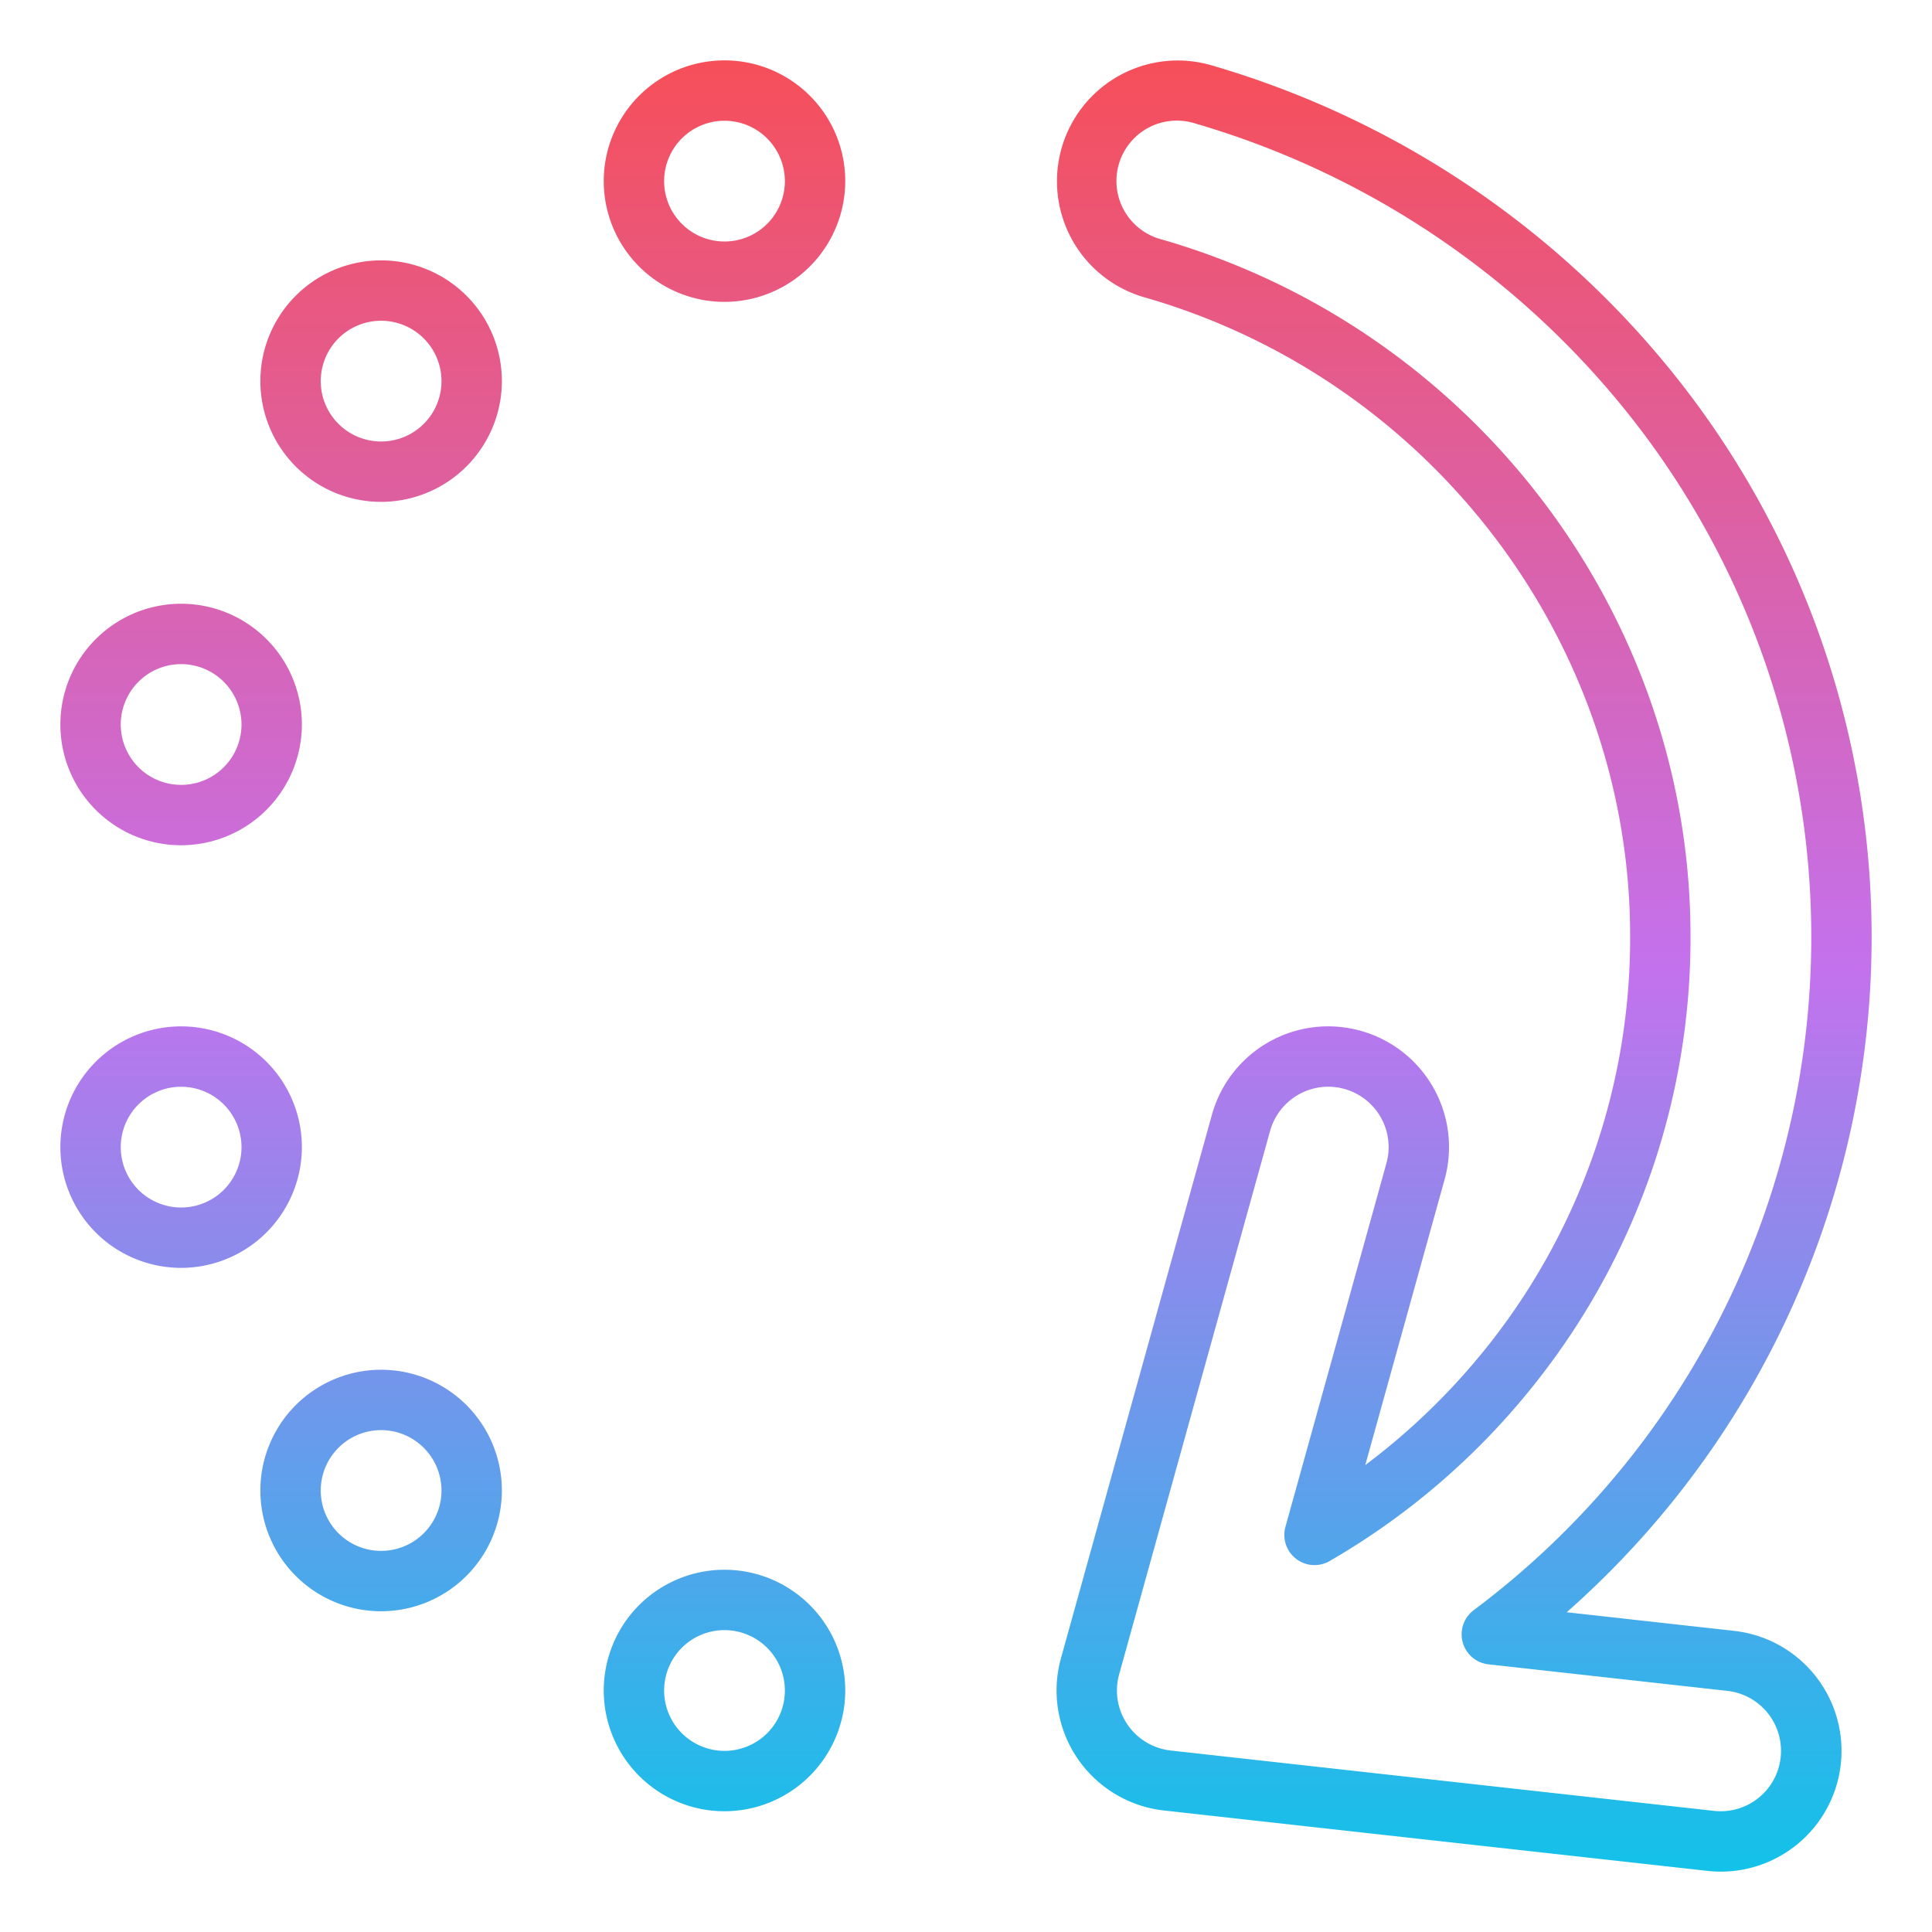 <svg id="Gradient" height="512" viewBox="0 0 512 512" width="512" xmlns="http://www.w3.org/2000/svg" xmlns:xlink="http://www.w3.org/1999/xlink"><linearGradient id="linear-gradient" gradientUnits="userSpaceOnUse" x1="256" x2="256" y1="496" y2="16"><stop offset="0" stop-color="#12c2e9"/><stop offset=".5" stop-color="#c471ed"/><stop offset="1" stop-color="#f64f59"/></linearGradient><path d="m48 336a32 32 0 1 1 32-32 32.036 32.036 0 0 1 -32 32zm0-48a16 16 0 1 0 16 16 16.019 16.019 0 0 0 -16-16zm144 192a32 32 0 1 1 32-32 32.036 32.036 0 0 1 -32 32zm0-48a16 16 0 1 0 16 16 16.019 16.019 0 0 0 -16-16zm-91-5a32 32 0 1 1 32-32 32.036 32.036 0 0 1 -32 32zm0-48a16 16 0 1 0 16 16 16.019 16.019 0 0 0 -16-16zm-53-155a32 32 0 1 1 32-32 32.036 32.036 0 0 1 -32 32zm0-48a16 16 0 1 0 16 16 16.019 16.019 0 0 0 -16-16zm144-96a32 32 0 1 1 32-32 32.036 32.036 0 0 1 -32 32zm0-48a16 16 0 1 0 16 16 16.019 16.019 0 0 0 -16-16zm-91 101a32 32 0 1 1 32-32 32.036 32.036 0 0 1 -32 32zm0-48a16 16 0 1 0 16 16 16.019 16.019 0 0 0 -16-16zm355.03 411a32.435 32.435 0 0 1 -3.56-.2l-144-16a32 32 0 0 1 -27.3-40.369l40-144a31.995 31.995 0 0 1 39.4-22.267 32 32 0 0 1 22.267 39.4l-21.028 75.7a177.586 177.586 0 0 0 33.748-33.2 173.624 173.624 0 0 0 36.443-107.064c0-77.945-52.965-147.536-128.8-169.233a32 32 0 0 1 17.6-61.532 244.625 244.625 0 0 1 125.118 84.88 238.484 238.484 0 0 1 -30.732 325.15l44.345 4.928a32 32 0 0 1 -3.501 63.807zm-104.056-208.008a16.02 16.02 0 0 0 -15.388 11.725l-40 144a16 16 0 0 0 13.65 20.183l144 16a16.391 16.391 0 0 0 1.8.1 16 16 0 0 0 1.737-31.9l-63.31-7.035a8 8 0 0 1 -3.914-14.352 224.178 224.178 0 0 0 43-42.3 222.509 222.509 0 0 0 -.269-272.5 228.49 228.49 0 0 0 -116.88-79.293 16 16 0 1 0 -8.8 30.765c82.666 23.652 140.4 99.568 140.4 184.615a189.494 189.494 0 0 1 -39.785 116.852 192.113 192.113 0 0 1 -55.833 48.834 8 8 0 0 1 -11.727-9.058l26.762-96.346a16 16 0 0 0 -11.133-19.7 16.051 16.051 0 0 0 -4.31-.59z" fill="url(#linear-gradient)"/></svg>